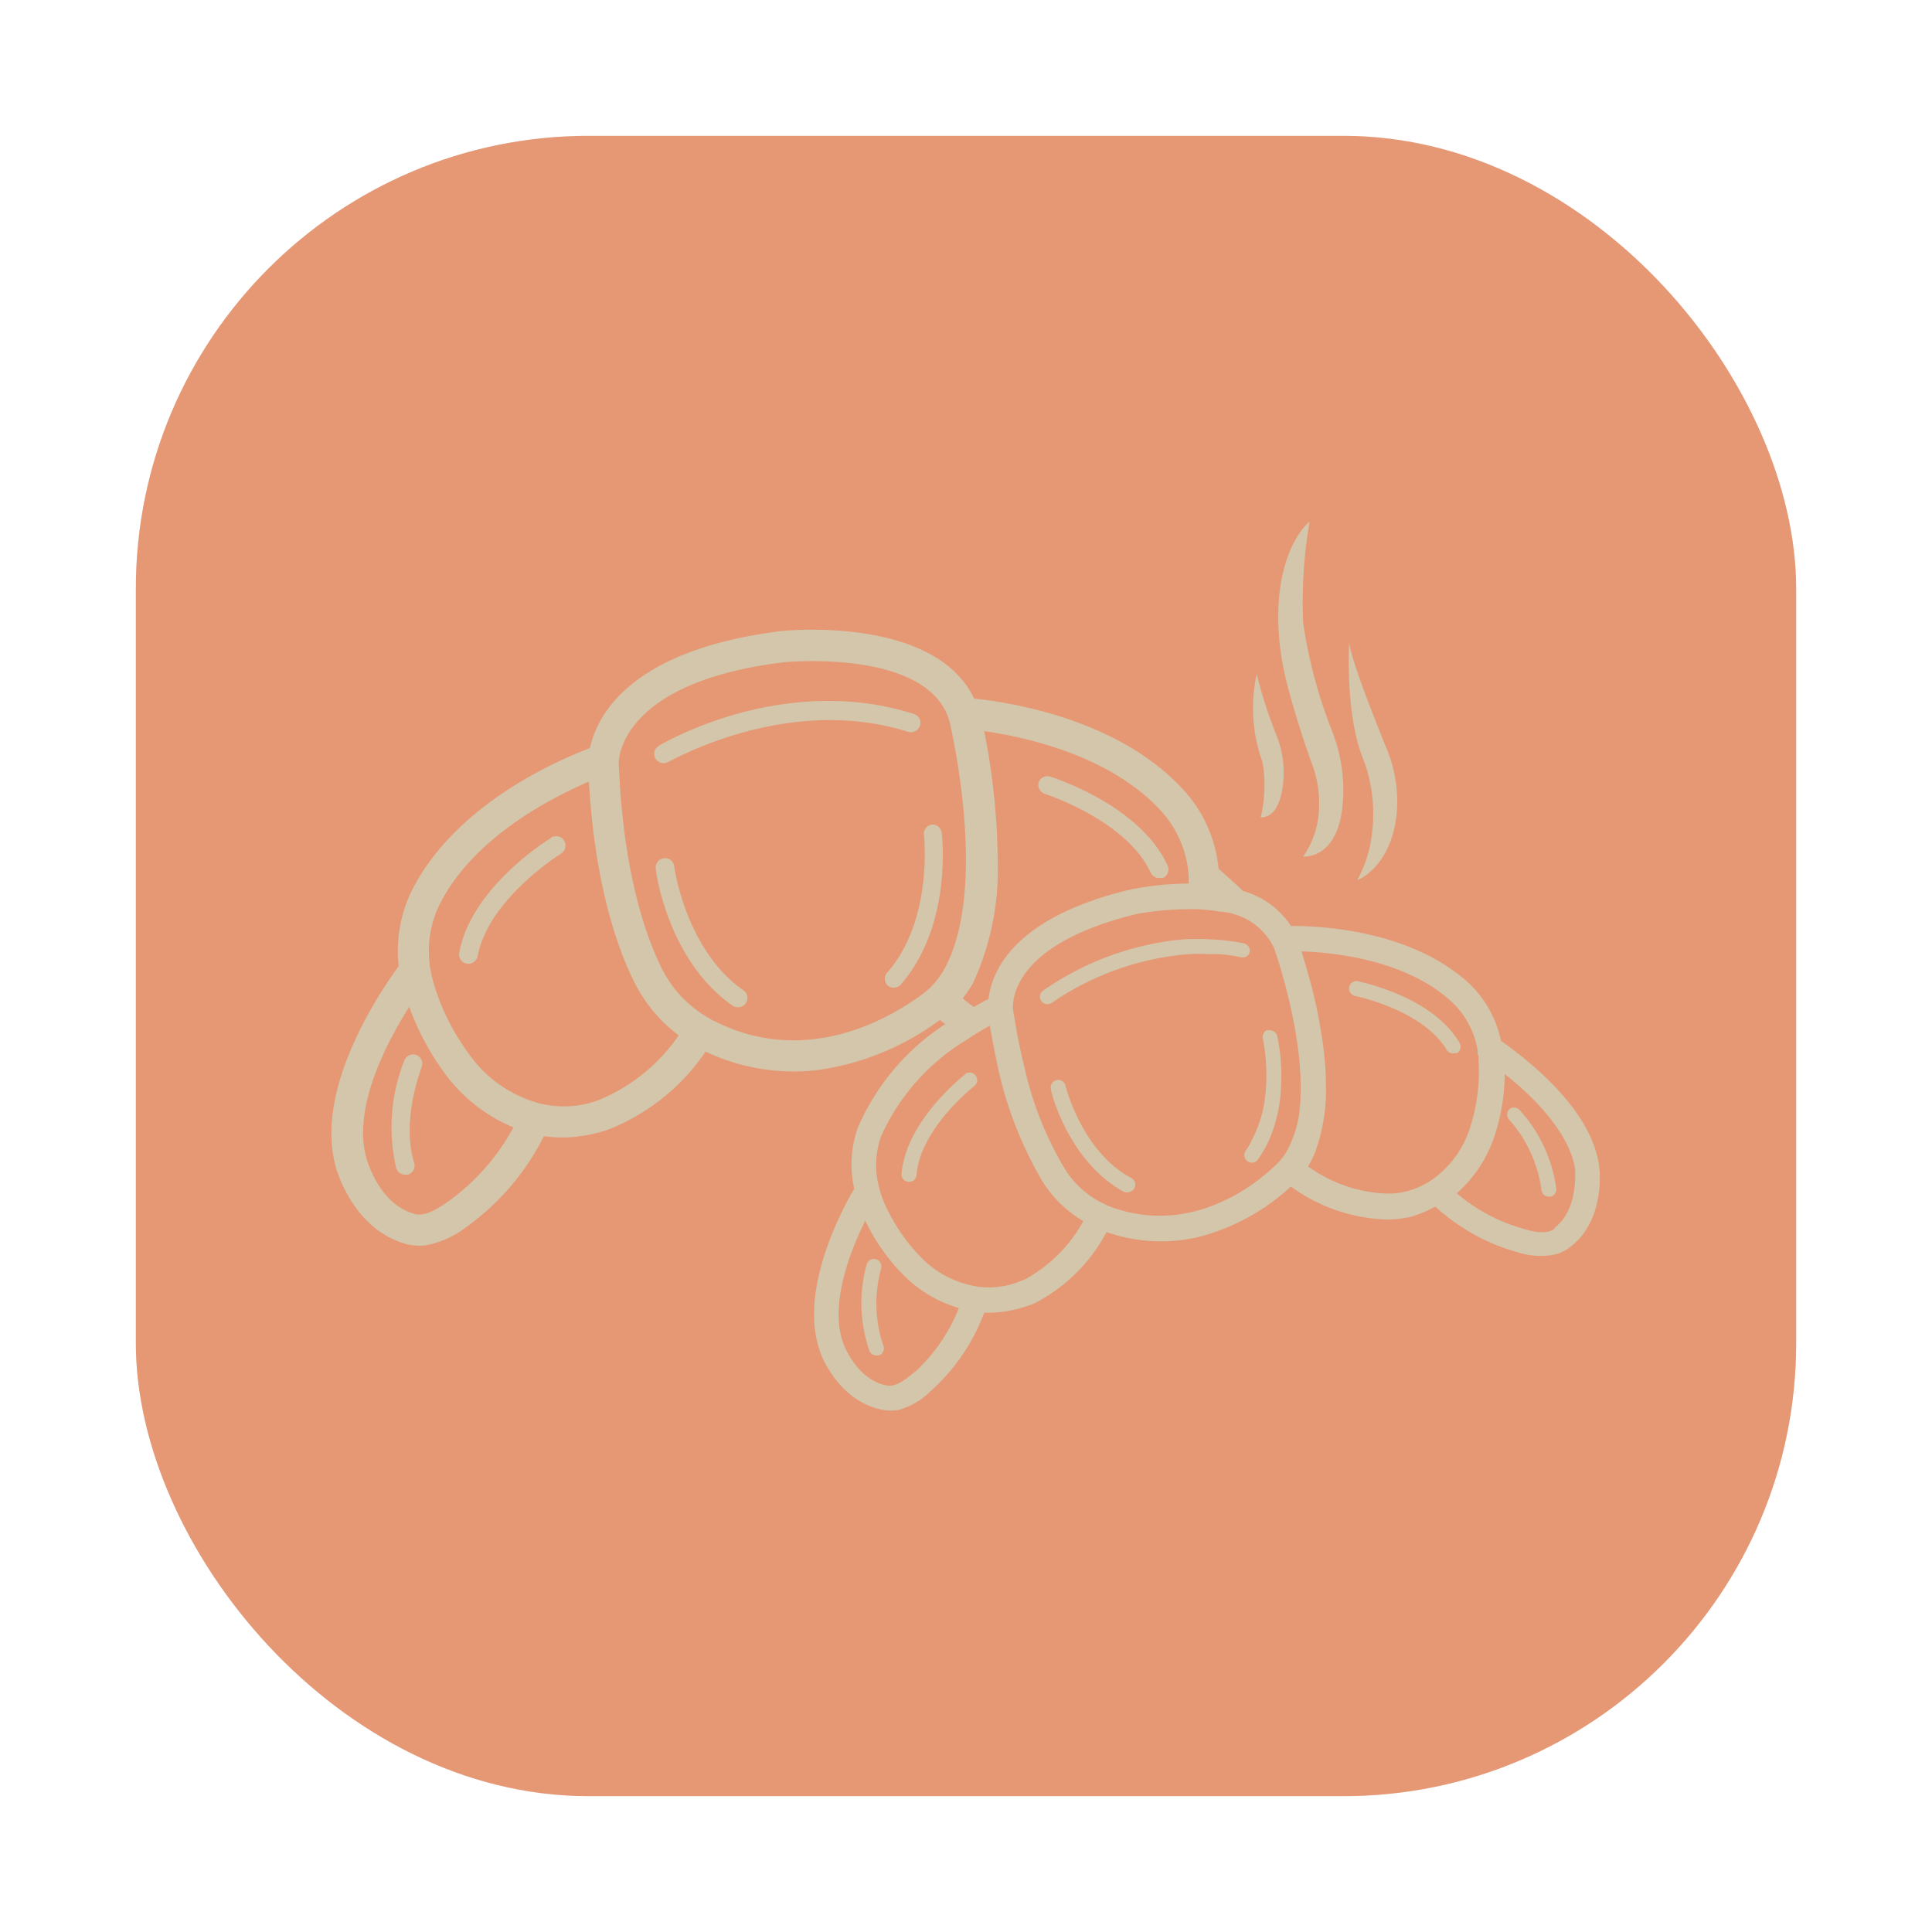 <svg id="svg342" version="1.1" viewBox="0 0 64 64" xmlns="http://www.w3.org/2000/svg">
    <defs id="defs334">
        <filter id="filter1057-1" x="-.027" y="-.027" width="1.054" height="1.054" color-interpolation-filters="sRGB">
            <feGaussianBlur id="feGaussianBlur326" stdDeviation="0.619"/>
        </filter>
        <linearGradient id="linearGradient1053-2" x1="-127" x2="-80.659" y1="60" y2="13.659" gradientTransform="translate(131.5 -.51)" gradientUnits="userSpaceOnUse">
            <stop id="stop329" stop-color="#e69875" offset="0"/>
            <stop id="stop331" stop-color="#e69875" offset="1"/>
        </linearGradient>
        <style id="style544">.cls-1{fill:url(#linear-gradient);}.cls-2{fill:#d3c6aa;}</style>
        <linearGradient id="linear-gradient" x1="2.47" x2="103.76" y1="103.51" y2="9.96" gradientTransform="translate(-112.225,-53.719)" gradientUnits="userSpaceOnUse">
            <stop id="stop546" stop-color="#e69875" offset="0"/>
            <stop id="stop548" stop-color="#e69875" offset="1"/>
        </linearGradient>
    </defs>
    <rect id="rect336" x="4.5" y="4.5" width="55" height="55" ry="15" fill="#1e2326" filter="url(#filter1057-1)" opacity=".3" stroke-linecap="round" stroke-width="2.744"/>
    <rect id="rect338" x="4.5" y="4.5" width="55" height="55" ry="15" fill="url(#linearGradient1053-2)" stroke-linecap="round" stroke-width="2.744"/>
    <g id="g1282" transform="matrix(.531 0 0 .531 62.374 31.324)">
        <path id="path555" class="cls-2" d="m-32.795-4.079s2.12-0.78 2.46-4.15a8.53 8.53 0 0 0-0.57-3.92c-0.82-2-2.39-6-2.39-6.82 0 0-0.27 4.42 0.83 7.21a9.69 9.69 0 0 1 0.6 4.69 7.93 7.93 0 0 1-0.93 2.99z"/>
        <path id="path557" class="cls-2" d="m-36.165-5.559s2.47 0.27 2.5-4.06a10.14 10.14 0 0 0-0.65-3.64 30.59 30.59 0 0 1-1.85-6.84 29.49 29.49 0 0 1 0.4-6.36s-2.31 1.79-1.91 7.18a18.22 18.22 0 0 0 0.56 3.18c0.29 1.08 0.77 2.75 1.52 4.83a6.94 6.94 0 0 1 0.37 3.28 5.5 5.5 0 0 1-0.94 2.43z"/>
        <path id="path559" class="cls-2" d="m-39.065-16.939a28.13 28.13 0 0 0 1.19 3.71 6.29 6.29 0 0 1 0.4 3.51c-0.16 0.92-0.53 1.72-1.34 1.72a8.89 8.89 0 0 0 0.18-3 3.46 3.46 0 0 0-0.19-0.8 9.89 9.89 0 0 1-0.24-5.14z"/>
        <path id="path561" class="cls-2" d="m-60.565-13.319a0.6 0.6 0 0 0 0.49-0.4 0.57 0.57 0 0 0-0.38-0.73c-8.1-2.59-15.62 1.8-15.93 2a0.581 0.581 0 0 0 0.59 1c0.08 0 7.4-4.3 15-1.88a0.49 0.49 0 0 0 0.23 0.01z"/>
        <path id="path563" class="cls-2" d="m-83.085-6.719c-0.2 0.12-5 3.1-5.73 7.17a0.58 0.58 0 0 0 0.47 0.68h0.17a0.59 0.59 0 0 0 0.51-0.48c0.66-3.55 5.15-6.36 5.2-6.39a0.588 0.588 0 1 0-0.62-1z"/>
        <path id="path565" class="cls-2" d="m-52.295-9.469s5.1 1.63 6.61 4.91a0.59 0.59 0 0 0 0.61 0.34h0.17a0.59 0.59 0 0 0 0.28-0.78c-1.73-3.76-7.1-5.47-7.32-5.54a0.58 0.58 0 0 0-0.73 0.38 0.59 0.59 0 0 0 0.38 0.69z"/>
        <path id="path567" class="cls-2" d="m-91.475 6.831a0.59 0.59 0 0 0-0.76 0.32 11.28 11.28 0 0 0-0.51 6.74 0.59 0.59 0 0 0 0.63 0.4h0.1a0.59 0.59 0 0 0 0.39-0.73c-0.84-2.71 0.46-5.91 0.47-6a0.58 0.58 0 0 0-0.32-0.73z"/>
        <path id="path569" class="cls-2" d="m-75.405-4.949a0.58 0.58 0 0 0-0.65-0.5 0.58 0.58 0 0 0-0.5 0.65c0 0.23 0.77 5.75 4.8 8.55a0.58 0.58 0 0 0 0.4 0.09 0.55 0.55 0 0 0 0.41-0.24 0.58 0.58 0 0 0-0.14-0.81c-3.61-2.51-4.32-7.69-4.32-7.74z"/>
        <path id="path571" class="cls-2" d="m-59.325-7.549a0.58 0.58 0 0 0-0.5 0.65s0.6 5.26-2.27 8.56a0.58 0.58 0 0 0 0 0.82 0.58 0.58 0 0 0 0.46 0.14 0.57 0.57 0 0 0 0.37-0.2c3.22-3.7 2.57-9.23 2.55-9.46a0.59 0.59 0 0 0-0.61-0.51z"/>
        <path id="path573" class="cls-2" d="m-17.695 13.801c-0.46-3.52-4.25-6.52-6.13-7.86a6.89 6.89 0 0 0-2-3.59c-3.72-3.42-9.62-3.59-11.1-3.57a5.28 5.28 0 0 0-3-2.19c-0.57-0.55-1.09-1-1.52-1.39a8.43 8.43 0 0 0-2-4.7c-4.13-4.75-11.42-5.72-13.25-5.91-2.44-5.14-11.63-4.26-12.06-4.21-9.47 1.19-11.47 5.31-11.91 7.3-2.22 0.84-8.42 3.58-11.1 8.87a8.58 8.58 0 0 0-0.83 4.73c-1.26 1.74-5.1 7.48-4 12.21 0 0.17 1 4.11 4.38 5.1a3.24 3.24 0 0 0 1.3 0.11 6 6 0 0 0 2.63-1.21 15.48 15.48 0 0 0 4.75-5.6 8.23 8.23 0 0 0 2.27 0 9.19 9.19 0 0 0 1.74-0.41 13.18 13.18 0 0 0 6.08-4.87 12.77 12.77 0 0 0 7.09 1.14 16.68 16.68 0 0 0 7.52-3.11l0.34 0.26a14.59 14.59 0 0 0-5.44 6.42 6.88 6.88 0 0 0-0.24 3.85c-0.87 1.48-3.44 6.4-2.15 10.09 0 0.13 1.14 3.2 3.94 3.7a2.72 2.72 0 0 0 1 0 4.55 4.55 0 0 0 2-1.19 12.3 12.3 0 0 0 3.32-4.87 7.31 7.31 0 0 0 1.84-0.18 7.11 7.11 0 0 0 1.36-0.44 10.49 10.49 0 0 0 4.43-4.41 10.23 10.23 0 0 0 5.77 0.3 13.38 13.38 0 0 0 5.73-3.14 10.7 10.7 0 0 0 6.08 2.06 6.91 6.91 0 0 0 1.43-0.18 7.29 7.29 0 0 0 1.5-0.63 12.57 12.57 0 0 0 5.1 2.84 4.66 4.66 0 0 0 2.32 0.16 2.37 2.37 0 0 0 0.94-0.44c2.28-1.66 1.88-4.9 1.87-5.04zm-71.74 2.11c-1 0.72-1.68 1-2.23 0.81-2.3-0.67-3-3.65-3-3.68-0.72-3.09 1.32-7 2.73-9.22a16.25 16.25 0 0 0 2.5 4.52 10.09 10.09 0 0 0 4 3 13.65 13.65 0 0 1-4 4.57zm9.26-6.25a6.24 6.24 0 0 1-3.68 0.17 7.84 7.84 0 0 1-4.1-2.73 14.53 14.53 0 0 1-2.41-4.58 9.18 9.18 0 0 1-0.26-1.12 6.59 6.59 0 0 1 0.6-4c2.12-4.18 7-6.64 9.3-7.63 0.36 6.24 1.69 10.18 2.78 12.4a9.39 9.39 0 0 0 2.82 3.43 11.2 11.2 0 0 1-5.05 4.06zm20.7-7a5.45 5.45 0 0 1-0.46 0.38c-2 1.48-7.25 4.59-13 1.65-0.09 0-0.18-0.11-0.29-0.16a7.3 7.3 0 0 1-3-3.19c-1.05-2.17-2.38-6.14-2.64-12.72v-0.15c0.08-0.82 0.87-5 10.32-6.15 0.09 0 9.13-0.89 10.34 3.78 0 0.11 2.43 10.1-0.29 15.26a5.42 5.42 0 0 1-0.98 1.3zm2.06 0.64a7.09 7.09 0 0 0 0.67-1 17 17 0 0 0 1.52-7.75 43 43 0 0 0-0.84-7.93c2.38 0.34 8 1.48 11.19 5.16a6.59 6.59 0 0 1 1.57 4v0.35a18.71 18.71 0 0 0-3.58 0.36c-7.46 1.75-8.73 5.22-8.91 6.84-0.25 0.12-0.55 0.29-0.92 0.5a7.64 7.64 0 0 1-0.7-0.55zm-3 23.3c-0.74 0.65-1.27 0.93-1.73 0.84-1.89-0.34-2.73-2.64-2.73-2.68-0.84-2.41 0.45-5.71 1.39-7.6a12.38 12.38 0 0 0 2.38 3.39 8 8 0 0 0 3.46 2.06 10.89 10.89 0 0 1-2.74 3.99zm6.84-5.77a5.13 5.13 0 0 1-2.92 0.44 6.27 6.27 0 0 1-3.51-1.82 11.4 11.4 0 0 1-2.32-3.46 6 6 0 0 1-0.29-0.88 5.35 5.35 0 0 1 0.12-3.22 13.44 13.44 0 0 1 5.31-6c0.55-0.37 1.07-0.67 1.47-0.9 0.12 0.68 0.24 1.34 0.38 2a24.07 24.07 0 0 0 2.9 7.71 7.49 7.49 0 0 0 2.55 2.49 9.08 9.08 0 0 1-3.66 3.64zm16.65-8.55a4 4 0 0 1-0.68 1.13c-0.11 0.12-0.23 0.24-0.34 0.34-1.47 1.4-5.4 4.34-10.28 2.53a1.2 1.2 0 0 1-0.23-0.11 5.72 5.72 0 0 1-2.61-2.29 21.26 21.26 0 0 1-2.47-6.2c-0.17-0.68-0.34-1.45-0.49-2.26-0.08-0.45-0.17-1-0.25-1.46a0.68 0.68 0 0 0 0-0.12c0-0.68 0.27-4 7.71-5.81a18.37 18.37 0 0 1 3.17-0.3 9.3 9.3 0 0 1 2 0.15 4 4 0 0 1 3.42 2.29c0 0.06 2.17 6 1.54 10.46a7.16 7.16 0 0 1-0.49 1.65zm8.7 2.39a4.81 4.81 0 0 1-2.64 0.8 8.87 8.87 0 0 1-5-1.7 5.07 5.07 0 0 0 0.44-0.87 11.28 11.28 0 0 0 0.68-4.12 19.09 19.09 0 0 0-0.13-2.15 30.38 30.38 0 0 0-0.84-4.35c-0.21-0.78-0.41-1.45-0.56-1.92 1.93 0.06 6.52 0.5 9.39 3.16a5.39 5.39 0 0 1 1.6 3 0.91 0.91 0 0 0 0 0.23v0.06h0.06v0.37a11.26 11.26 0 0 1-0.52 4.13 6.22 6.22 0 0 1-2.48 3.36zm7.73 3c-0.37 0.27-1 0.29-1.91 0a10.86 10.86 0 0 1-4.18-2.22 8.17 8.17 0 0 0 2.36-3.59 12.42 12.42 0 0 0 0.63-3.85c2.12 1.67 4.12 3.9 4.4 6-0.03 0.02 0.23 2.46-1.31 3.61z"/>
        <path id="path575" class="cls-2" d="m-39.505 0.411a0.47 0.47 0 0 0-0.36-0.55 11.87 11.87 0 0 0-1.91-0.24 15.1 15.1 0 0 0-2 0 18.24 18.24 0 0 0-8.62 3.19 0.47 0.47 0 0 0-0.1 0.66 0.48 0.48 0 0 0 0.66 0.09 17.59 17.59 0 0 1 7.76-2.95 10.1 10.1 0 0 1 2.07-0.07 4.78 4.78 0 0 1 0.66 0 8.39 8.39 0 0 1 0.86 0.1l0.45 0.09h0.2a0.44 0.44 0 0 0 0.33-0.32z"/>
        <path id="path577" class="cls-2" d="m-57.225 8.011c-0.15 0.11-3.71 2.91-4 6.22a0.46 0.46 0 0 0 0.43 0.5 0.38 0.38 0 0 0 0.15 0 0.47 0.47 0 0 0 0.36-0.42c0.22-2.9 3.57-5.52 3.6-5.55a0.47 0.47 0 1 0-0.58-0.74z"/>
        <path id="path579" class="cls-2" d="m-32.745 2.221a0.47 0.47 0 0 0-0.55 0.37 0.47 0.47 0 0 0 0.37 0.55s4.21 0.86 5.71 3.36a0.45 0.45 0 0 0 0.51 0.21h0.13a0.47 0.47 0 0 0 0.16-0.65c-1.71-2.9-6.14-3.78-6.33-3.84z"/>
        <path id="path581" class="cls-2" d="m-62.485 20.111a0.47 0.47 0 0 0-0.9-0.26 9 9 0 0 0 0.16 5.43 0.47 0.47 0 0 0 0.54 0.28h0.07a0.47 0.47 0 0 0 0.25-0.62 8.21 8.21 0 0 1-0.12-4.83z"/>
        <path id="path583" class="cls-2" d="m-23.305 10.211a0.47 0.47 0 0 0 0 0.66 8.24 8.24 0 0 1 2 4.35 0.46 0.46 0 0 0 0.49 0.44h0.08a0.47 0.47 0 0 0 0.36-0.49 9.09 9.09 0 0 0-2.27-4.89 0.46 0.46 0 0 0-0.66-0.07z"/>
        <path id="path585" class="cls-2" d="m-50.995 8.741a0.47 0.47 0 0 0-0.56-0.35 0.48 0.48 0 0 0-0.35 0.57c0 0.18 1.11 4.53 4.57 6.41a0.48 0.48 0 0 0 0.33 0 0.47 0.47 0 0 0 0.12-0.87c-3.09-1.64-4.1-5.72-4.11-5.76z"/>
        <path id="path587" class="cls-2" d="m-38.225 5.281h-0.23a0.51 0.51 0 0 0-0.23 0.52 10.19 10.19 0 0 1 0.2 1.58 11 11 0 0 1-0.12 2.5 7.57 7.57 0 0 1-0.77 2.26 3.13 3.13 0 0 1-0.38 0.66 0.47 0.47 0 0 0 0.13 0.66 0.46 0.46 0 0 0 0.36 0.07 0.44 0.44 0 0 0 0.28-0.2 7.13 7.13 0 0 0 0.76-1.36 9.39 9.39 0 0 0 0.68-3.21 12 12 0 0 0-0.24-3.12 0.48 0.48 0 0 0-0.44-0.36z"/>
    </g>
</svg>
